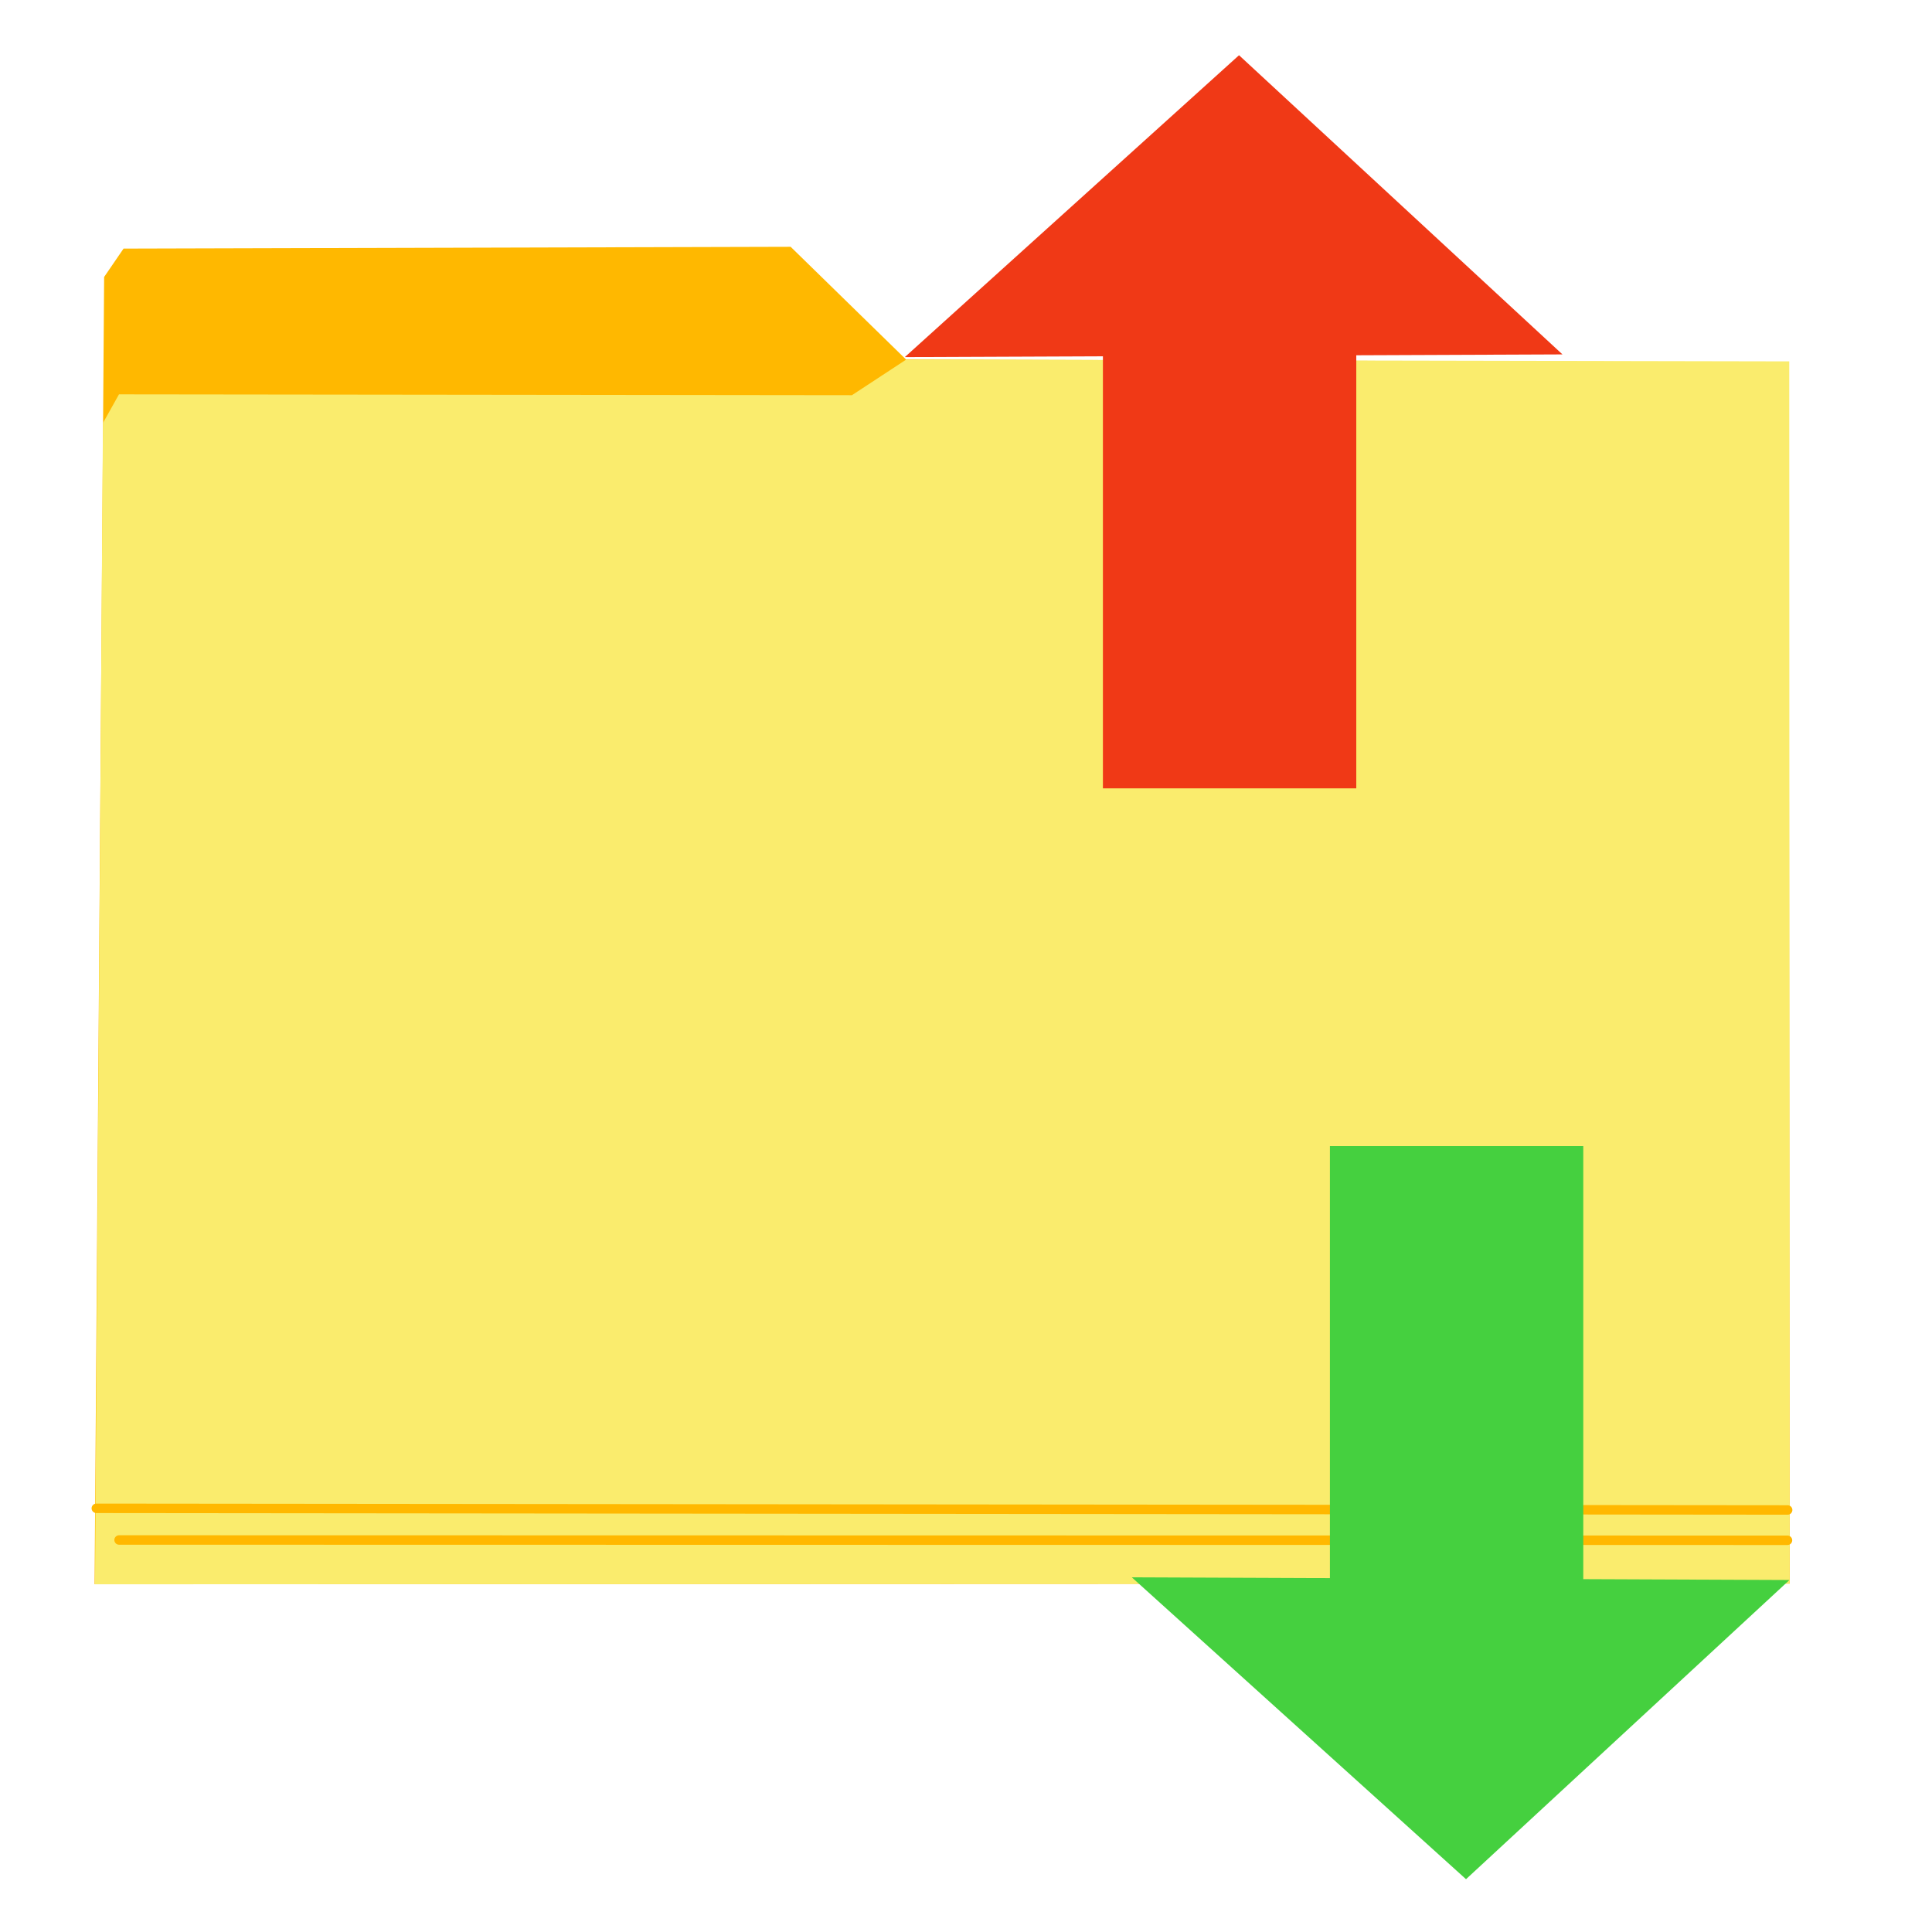 <?xml version="1.0" encoding="UTF-8" standalone="no"?>
<!-- Created with Inkscape (http://www.inkscape.org/) -->

<svg
   xmlns:dc="http://purl.org/dc/elements/1.1/"
   xmlns:cc="http://creativecommons.org/ns#"
   xmlns:rdf="http://www.w3.org/1999/02/22-rdf-syntax-ns#"
   xmlns:svg="http://www.w3.org/2000/svg"
   xmlns="http://www.w3.org/2000/svg"
   xmlns:sodipodi="http://sodipodi.sourceforge.net/DTD/sodipodi-0.dtd"
   xmlns:inkscape="http://www.inkscape.org/namespaces/inkscape"
   width="512"
   height="512"
   id="svg2"
   version="1.1"
   inkscape:version="0.91 r13725"
   sodipodi:docname="bareftp.svg">
  <defs
     id="defs4" />
  <sodipodi:namedview
     id="base"
     pagecolor="#ffffff"
     bordercolor="#666666"
     borderopacity="1.0"
     inkscape:pageopacity="0.0"
     inkscape:pageshadow="2"
     inkscape:zoom="0.35000001"
     inkscape:cx="318.54918"
     inkscape:cy="334.87644"
     inkscape:document-units="px"
     inkscape:current-layer="layer1"
     showgrid="false"
     inkscape:window-width="1366"
     inkscape:window-height="715"
     inkscape:window-x="0"
     inkscape:window-y="24"
     inkscape:window-maximized="1" />
  <g
     inkscape:label="Layer 1"
     inkscape:groupmode="layer"
     id="layer1"
     transform="translate(0,-540.362)">
    <g
       id="g4167">
      <path
         sodipodi:nodetypes="cccccccccc"
         inkscape:connector-curvature="0"
         id="path2996"
         d="m 474.273,960.034 -0.238,-315.785 -2.376,-5.305 -5.068,-2.613 -226.495,-0.714 -30.565,-29.852 -176.788,0.477 -5.147,7.522 -2.534,346.43 z"
         style="fill:#ffb800;stroke:none" />
      <path
         sodipodi:nodetypes="cccccccc"
         inkscape:connector-curvature="0"
         id="path3766"
         d="m 474.261,960.034 -0.089,-323.902 -234.062,-0.448 -14.334,9.407 -194.243,-0.224 -4.255,7.615 -2.099,307.738 z"
         style="fill:#faec6d;stroke:none" />
      <path
         sodipodi:nodetypes="cc"
         inkscape:connector-curvature="0"
         id="path3768"
         d="m 31.556,948.473 442.147,0.081"
         style="fill:none;stroke:#ffb800;stroke-width:2.508px;stroke-linecap:round;stroke-linejoin:miter;stroke-opacity:1" />
      <path
         sodipodi:nodetypes="cc"
         inkscape:connector-curvature="0"
         id="path3768-3"
         d="m 25.527,940.082 448.219,0.438"
         style="fill:none;stroke:#ffb800;stroke-width:2.508px;stroke-linecap:round;stroke-linejoin:miter;stroke-opacity:1" />
      <g
         style="fill:#45d03f;fill-opacity:1"
         transform="translate(2.439,23.147)"
         id="g4142">
        <rect
           style="opacity:1;fill:#45d03f;fill-opacity:1;stroke:none;stroke-width:1.5;stroke-linecap:round;stroke-miterlimit:4;stroke-dasharray:none;stroke-opacity:1"
           id="rect4138"
           width="67.143"
           height="117.143"
           x="350"
           y="820.934"
           ry="0" />
        <path
           style="fill:#45d03f;fill-rule:evenodd;stroke:none;stroke-width:1px;stroke-linecap:butt;stroke-linejoin:miter;stroke-opacity:1;fill-opacity:1"
           d="m 471.786,935.934 -174.286,-0.714 88.571,80 z"
           id="path4140"
           inkscape:connector-curvature="0"
           sodipodi:nodetypes="cccc" />
      </g>
      <g
         style="fill:#f03916;fill-opacity:1"
         transform="matrix(1,0,0,-1,-57.715,1570.218)"
         id="g4142-3">
        <rect
           style="opacity:1;fill:#f03916;fill-opacity:1;stroke:none;stroke-width:1.5;stroke-linecap:round;stroke-miterlimit:4;stroke-dasharray:none;stroke-opacity:1"
           id="rect4138-6"
           width="67.143"
           height="117.143"
           x="350"
           y="820.934"
           ry="0" />
        <path
           style="fill:#f03916;fill-rule:evenodd;stroke:none;stroke-width:1px;stroke-linecap:butt;stroke-linejoin:miter;stroke-opacity:1;fill-opacity:1"
           d="m 471.786,935.934 -174.286,-0.714 88.571,80 z"
           id="path4140-7"
           inkscape:connector-curvature="0"
           sodipodi:nodetypes="cccc" />
      </g>
    </g>
  </g>
</svg>
